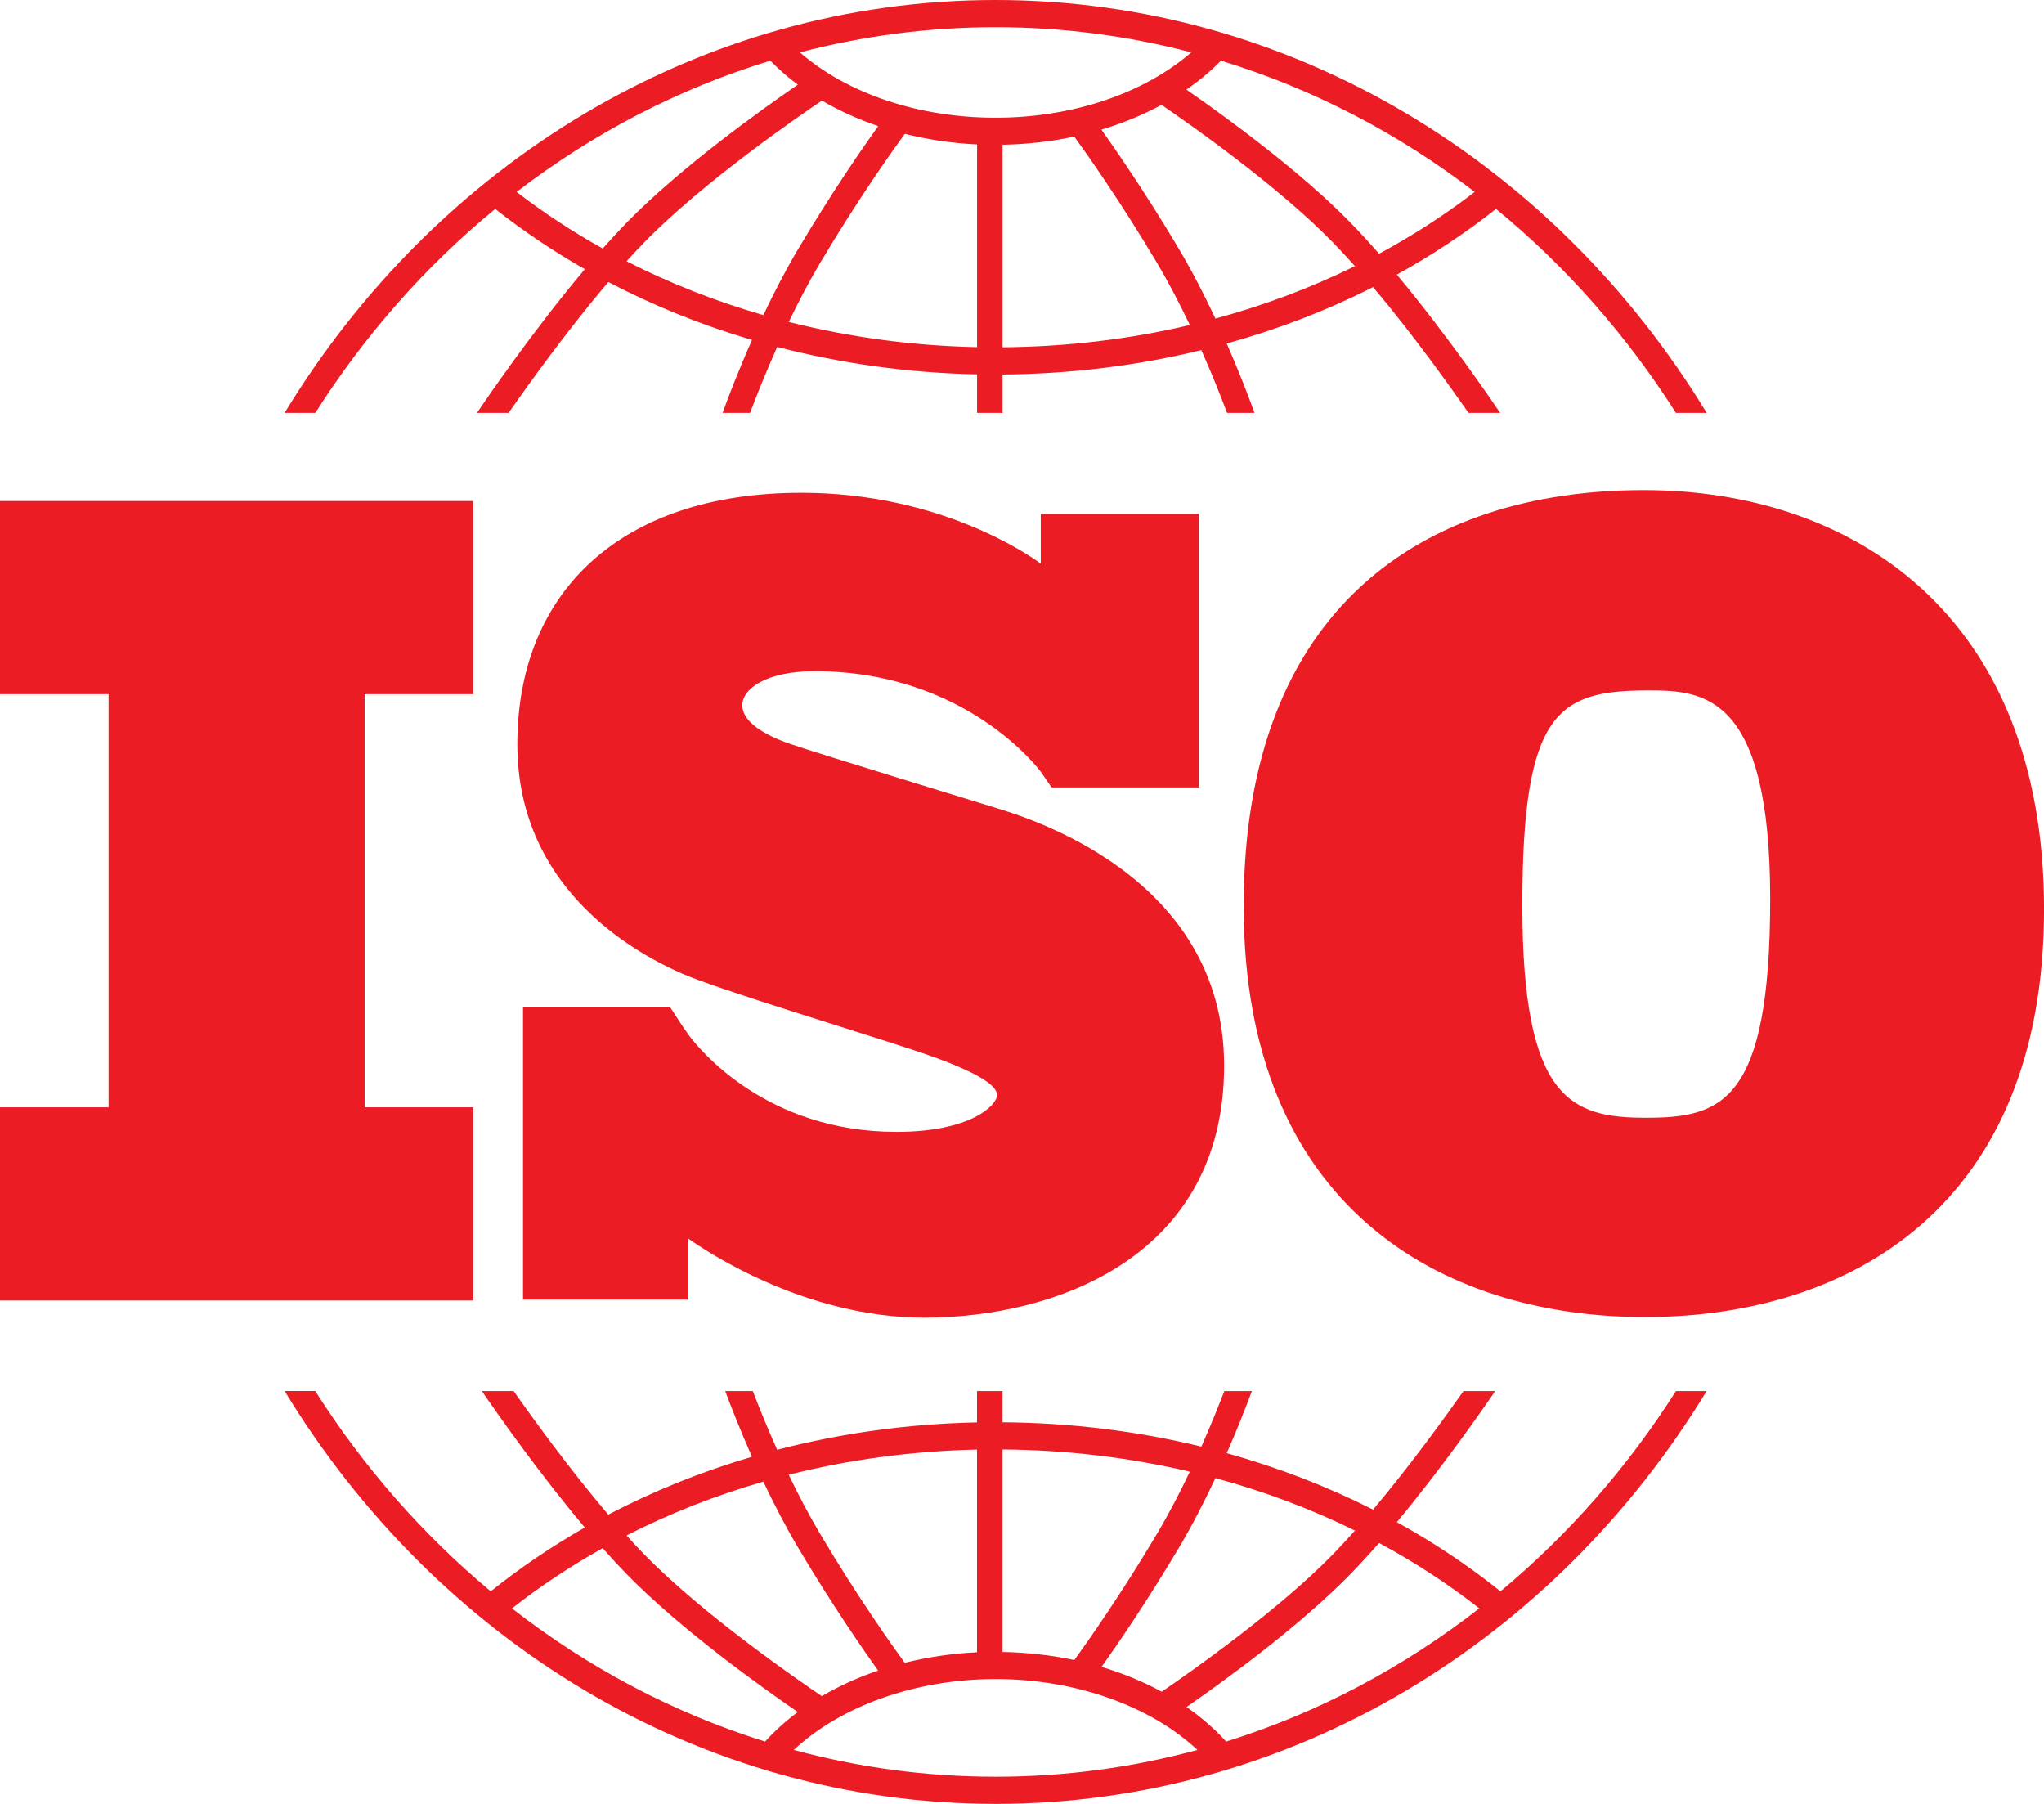 <svg width="51" height="45" viewBox="0 0 51 45" fill="none" xmlns="http://www.w3.org/2000/svg">
<path d="M11.807 17.316V12.498H0V17.316H2.709V27.623H0V32.442H11.807V27.623H9.098V17.316H11.807Z" fill="#EC1C24"/>
<path d="M24.837 20.15C24.107 19.924 20.352 18.779 19.702 18.553C19.052 18.327 18.521 18.002 18.521 17.592C18.521 17.183 19.118 16.744 20.326 16.744C24.134 16.744 25.963 19.246 25.963 19.246C25.963 19.246 26.169 19.538 26.238 19.643H29.913V12.819H25.968V14.06C25.667 13.838 23.443 12.293 19.994 12.293C15.443 12.293 12.908 14.808 12.908 18.567C12.908 22.327 16.106 23.882 16.995 24.277C17.884 24.673 21.36 25.719 22.847 26.213C24.333 26.708 24.877 27.061 24.877 27.316C24.877 27.57 24.227 28.235 22.369 28.235C19.133 28.235 17.467 26.202 17.174 25.808V25.805C17.081 25.673 16.972 25.516 16.935 25.456C16.892 25.388 16.793 25.236 16.724 25.131H13.05V32.42H17.174V30.898C17.654 31.238 20.111 32.87 23.059 32.87C26.35 32.87 30.543 31.344 30.543 26.581C30.543 21.818 25.567 20.377 24.837 20.15Z" fill="#EC1C24"/>
<path d="M41.016 12.226C35.53 12.226 31.031 15.147 31.031 22.604C31.031 30.062 35.915 32.855 41.04 32.855C46.165 32.855 51.001 30.087 51.001 22.681C51.001 15.275 46.165 12.226 41.016 12.226ZM41.064 27.883C39.188 27.883 37.984 27.422 37.984 22.579C37.984 17.735 38.875 17.223 41.136 17.223C42.508 17.223 44.168 17.325 44.168 22.425C44.168 27.525 42.941 27.883 41.064 27.883Z" fill="#EC1C24"/>
<path d="M7.868 10.299C9.101 8.359 10.617 6.64 12.356 5.212C13.059 5.766 13.806 6.268 14.592 6.715C13.275 8.278 12.096 10.009 11.901 10.299H12.691C13.165 9.618 14.145 8.249 15.179 7.036C16.309 7.628 17.51 8.112 18.763 8.48C18.429 9.234 18.177 9.893 18.029 10.299H18.715C18.873 9.881 19.104 9.298 19.392 8.654C20.991 9.07 22.665 9.303 24.379 9.339V10.299H25.016V9.342C26.717 9.329 28.382 9.122 29.975 8.734C30.247 9.346 30.465 9.898 30.616 10.299H31.302C31.16 9.909 30.922 9.286 30.608 8.569C31.883 8.216 33.107 7.745 34.26 7.162C35.254 8.343 36.183 9.642 36.641 10.299H37.43C37.241 10.018 36.123 8.376 34.852 6.85C35.726 6.369 36.554 5.822 37.328 5.212C39.067 6.64 40.583 8.359 41.816 10.299H42.583C38.815 4.106 32.271 0 24.842 0C17.413 0 10.869 4.106 7.102 10.299H7.868ZM19.047 7.86C17.855 7.517 16.712 7.067 15.633 6.517C15.78 6.355 15.926 6.198 16.071 6.05C17.547 4.533 19.975 2.868 20.508 2.51C20.94 2.763 21.411 2.976 21.912 3.146C21.523 3.69 20.758 4.794 19.926 6.194C19.602 6.739 19.306 7.312 19.047 7.86ZM24.379 8.66C22.766 8.626 21.189 8.412 19.681 8.031C19.917 7.54 20.18 7.035 20.464 6.557C21.423 4.944 22.288 3.733 22.577 3.339C23.152 3.483 23.756 3.574 24.379 3.603V8.66ZM25.016 8.663V3.611C25.63 3.6 26.23 3.531 26.805 3.408C27.134 3.862 27.959 5.029 28.868 6.557C29.166 7.06 29.442 7.593 29.687 8.108C28.185 8.462 26.617 8.651 25.016 8.663ZM30.326 7.947C30.056 7.373 29.747 6.768 29.406 6.194C28.616 4.866 27.887 3.804 27.482 3.234C28.015 3.075 28.519 2.867 28.981 2.616C29.728 3.126 31.898 4.651 33.26 6.05C33.441 6.235 33.624 6.434 33.807 6.639C32.707 7.181 31.54 7.619 30.326 7.947ZM36.795 4.788C36.048 5.363 35.249 5.877 34.409 6.33C34.174 6.061 33.937 5.802 33.703 5.561C32.429 4.253 30.532 2.88 29.602 2.235C29.918 2.017 30.207 1.776 30.464 1.514C32.765 2.214 34.9 3.333 36.795 4.788ZM24.842 0.678C26.524 0.678 28.159 0.897 29.724 1.306C28.536 2.334 26.756 2.937 24.842 2.937C22.919 2.937 21.145 2.336 19.958 1.307C21.524 0.897 23.159 0.678 24.842 0.678ZM19.22 1.514C19.43 1.728 19.659 1.928 19.907 2.112C19.065 2.69 16.991 4.162 15.629 5.561C15.433 5.763 15.235 5.977 15.038 6.199C14.284 5.779 13.566 5.308 12.89 4.788C14.784 3.333 16.919 2.214 19.22 1.514Z" fill="#EC1C24"/>
<path d="M41.817 34.702C40.61 36.6 39.131 38.288 37.439 39.697C36.633 39.052 35.768 38.475 34.853 37.971C35.955 36.646 36.943 35.235 37.308 34.702H36.515C36.026 35.397 35.17 36.577 34.26 37.658C33.107 37.076 31.884 36.604 30.608 36.251C30.878 35.636 31.091 35.09 31.236 34.702H30.548C30.402 35.081 30.208 35.562 29.975 36.087C28.383 35.699 26.718 35.493 25.015 35.48V34.702H24.378V35.483C22.664 35.518 20.989 35.751 19.391 36.166C19.142 35.611 18.936 35.1 18.783 34.702H18.095C18.247 35.109 18.474 35.688 18.762 36.34C17.509 36.709 16.307 37.192 15.177 37.784C14.228 36.669 13.324 35.424 12.816 34.702H12.023C12.4 35.253 13.443 36.743 14.591 38.105C13.764 38.577 12.98 39.108 12.245 39.697C10.552 38.288 9.073 36.6 7.866 34.701H7.102C10.869 40.894 17.413 45 24.842 45C32.27 45 38.815 40.894 42.582 34.701L41.817 34.702ZM30.326 36.873C31.54 37.201 32.707 37.639 33.808 38.181C33.624 38.387 33.441 38.586 33.26 38.772C31.902 40.166 29.739 41.687 28.986 42.201C28.524 41.949 28.02 41.742 27.485 41.582C27.891 41.011 28.618 39.951 29.405 38.627C29.747 38.053 30.056 37.448 30.326 36.873ZM25.015 36.158C26.618 36.171 28.186 36.359 29.687 36.712C29.442 37.228 29.166 37.761 28.867 38.264C27.96 39.79 27.136 40.956 26.806 41.411C26.233 41.29 25.632 41.221 25.015 41.21V36.158H25.015ZM24.378 36.161V41.217C23.754 41.247 23.148 41.337 22.574 41.48C22.284 41.083 21.421 39.875 20.463 38.264C20.179 37.786 19.916 37.281 19.68 36.789C21.187 36.409 22.764 36.196 24.378 36.161ZM19.046 36.961C19.306 37.509 19.601 38.082 19.925 38.627C20.757 40.026 21.521 41.13 21.911 41.674C21.409 41.843 20.938 42.057 20.506 42.311C19.972 41.951 17.546 40.287 16.071 38.772C15.926 38.623 15.779 38.466 15.633 38.303C16.71 37.753 17.854 37.304 19.046 36.961ZM12.774 40.123C13.483 39.567 14.24 39.066 15.037 38.621C15.234 38.843 15.432 39.058 15.628 39.26C16.991 40.659 19.064 42.131 19.906 42.708C19.606 42.932 19.332 43.178 19.089 43.445C16.792 42.728 14.661 41.593 12.774 40.123ZM24.842 44.322C23.105 44.322 21.418 44.09 19.806 43.654C20.983 42.553 22.852 41.885 24.842 41.885C26.829 41.885 28.7 42.553 29.877 43.654C28.265 44.09 26.578 44.322 24.842 44.322ZM30.594 43.445C30.305 43.128 29.974 42.839 29.606 42.583C30.537 41.937 32.43 40.566 33.702 39.26C33.937 39.019 34.173 38.76 34.409 38.491C35.292 38.967 36.13 39.511 36.91 40.122C35.022 41.593 32.891 42.728 30.594 43.445Z" fill="#EC1C24"/>
</svg>
